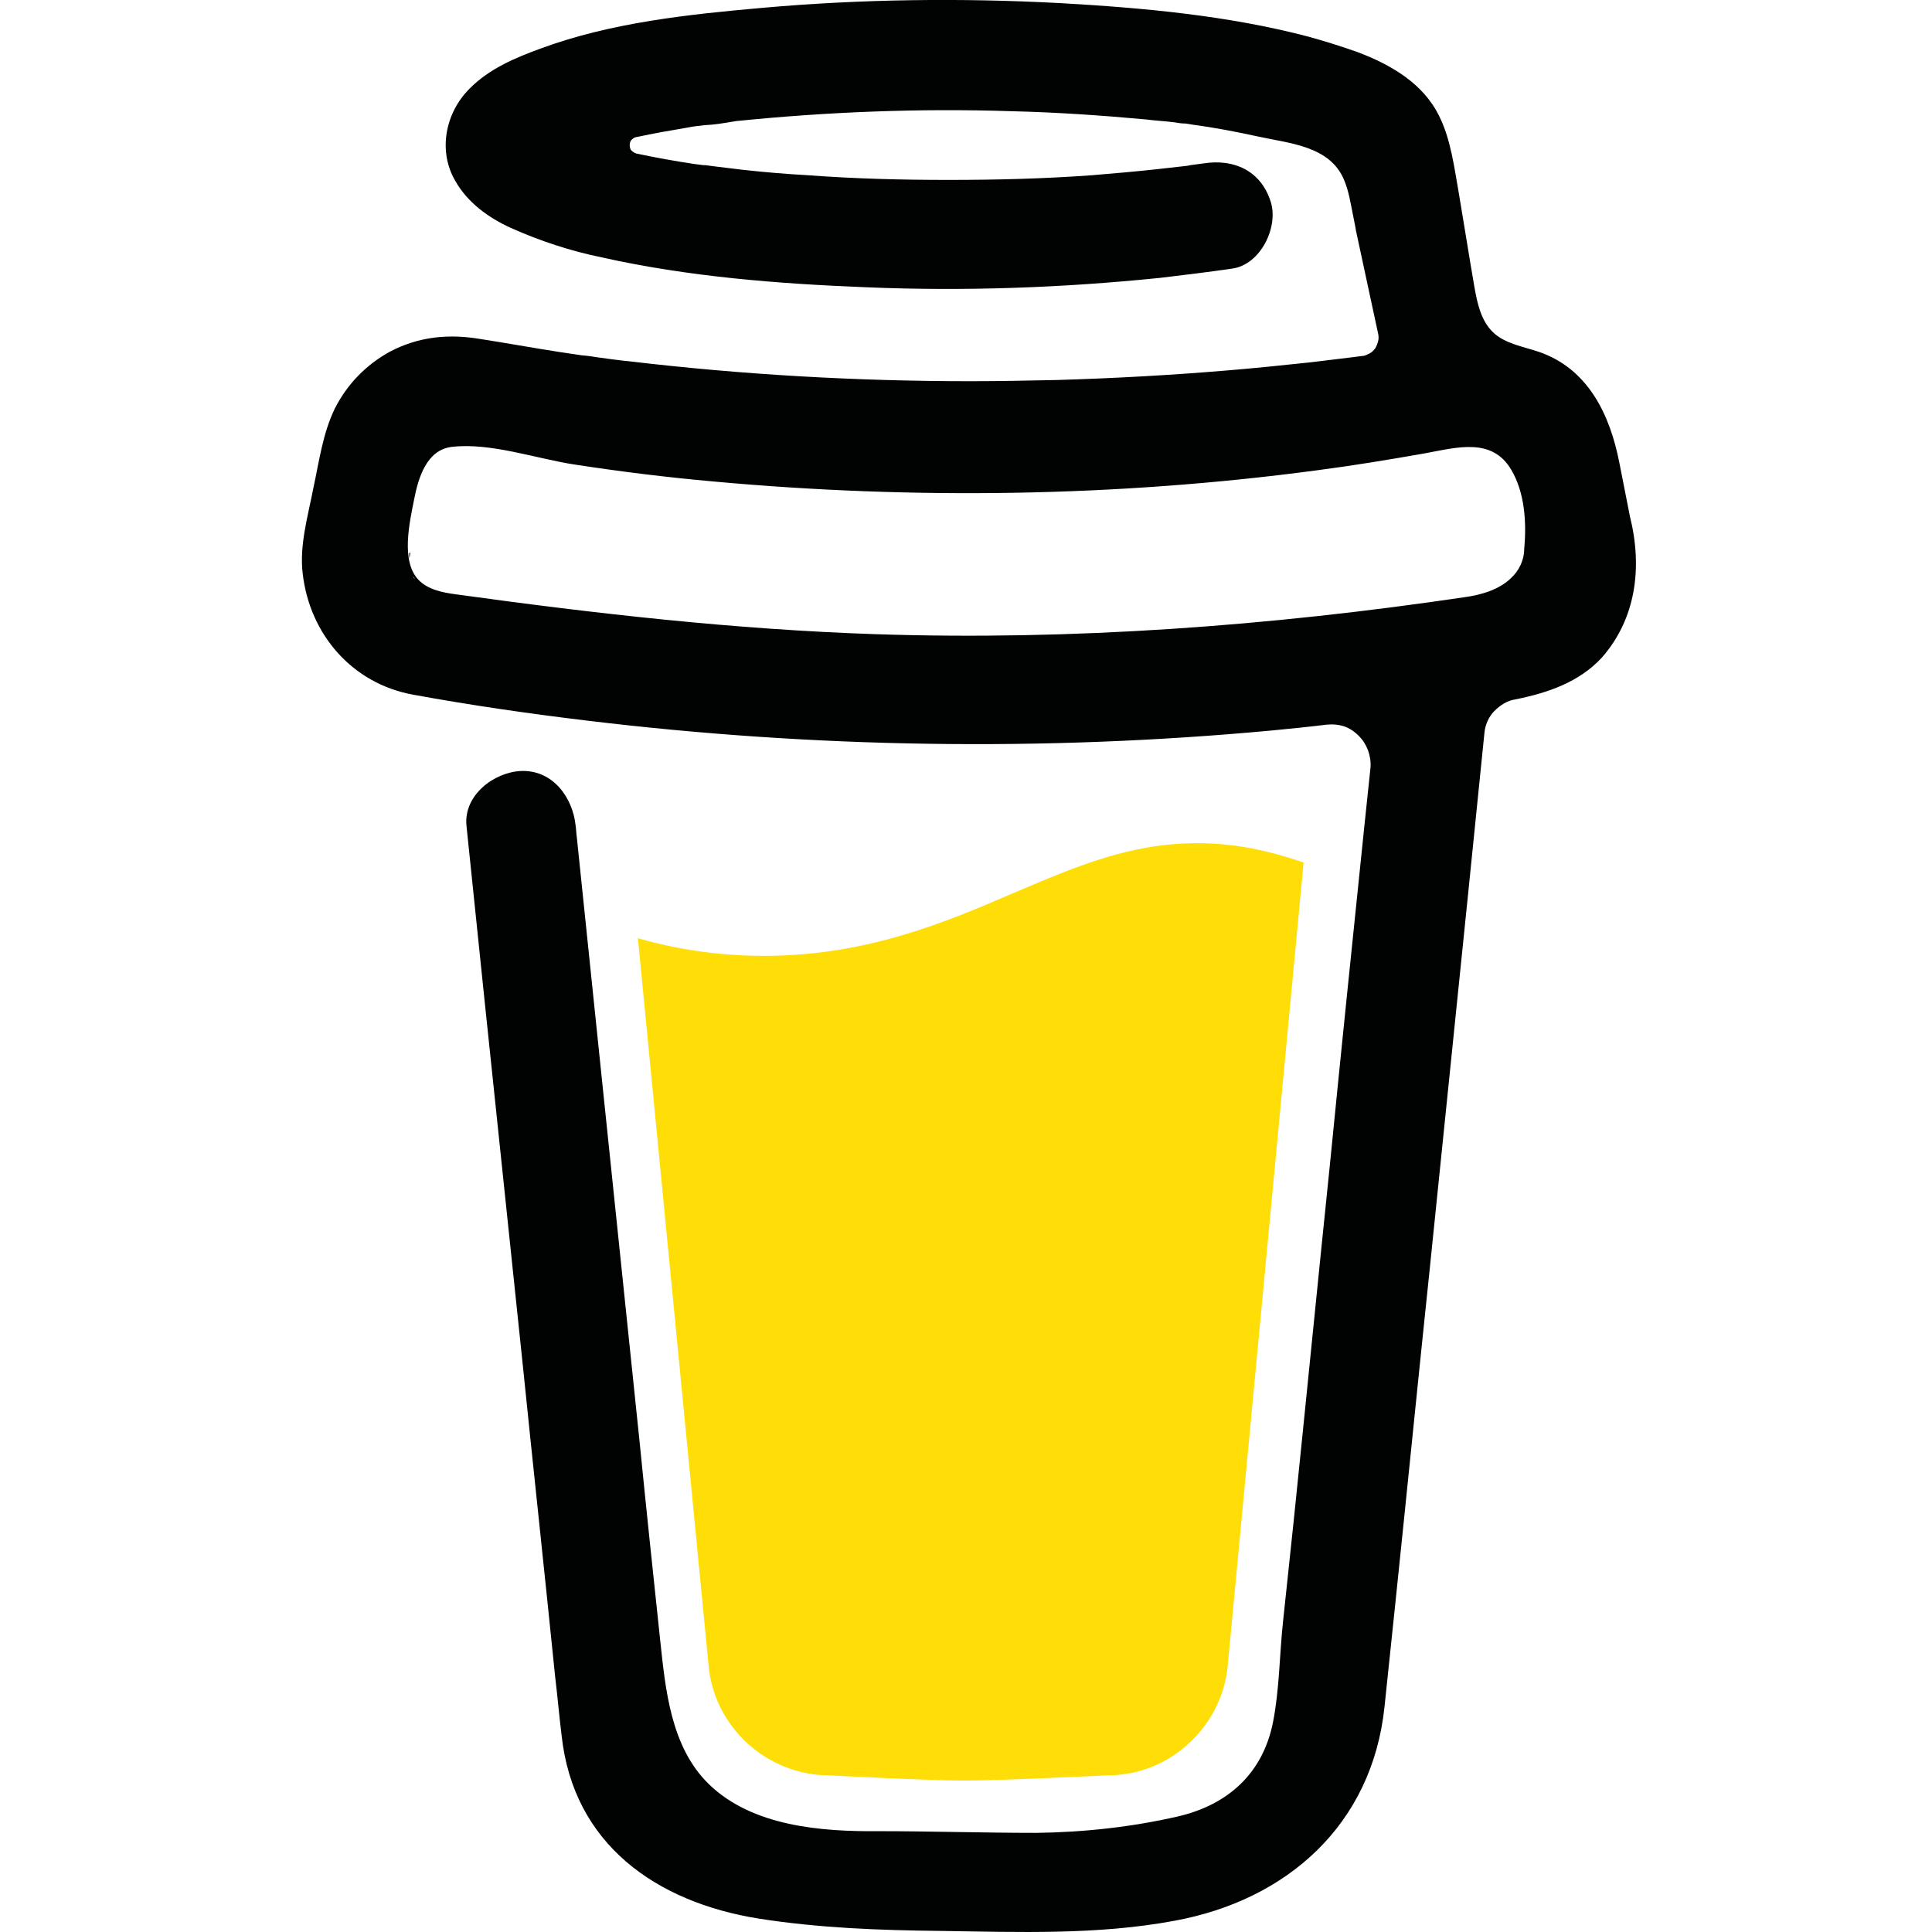 <svg width="16" height="16" viewBox="0 0 16 16" fill="none" xmlns="http://www.w3.org/2000/svg">
<path d="M8.404 7.391C7.831 7.639 7.174 7.916 6.328 7.916C5.974 7.916 5.623 7.868 5.283 7.77L5.867 13.779C5.886 14.032 6.003 14.265 6.187 14.435C6.372 14.605 6.615 14.703 6.868 14.703C6.868 14.703 7.699 14.746 7.976 14.746C8.273 14.746 9.167 14.703 9.167 14.703C9.42 14.703 9.663 14.61 9.848 14.435C10.033 14.265 10.149 14.032 10.169 13.779L10.796 7.143C10.514 7.046 10.232 6.983 9.916 6.983C9.362 6.983 8.92 7.172 8.404 7.391Z" fill="#FFDD06"/>
<path d="M13.498 4.275L13.411 3.833C13.333 3.434 13.153 3.055 12.745 2.914C12.614 2.87 12.463 2.846 12.366 2.753C12.264 2.656 12.234 2.51 12.21 2.374C12.166 2.121 12.127 1.869 12.084 1.616C12.045 1.397 12.016 1.154 11.918 0.96C11.787 0.692 11.52 0.537 11.252 0.435C11.116 0.386 10.975 0.342 10.834 0.303C10.168 0.128 9.468 0.065 8.783 0.026C7.961 -0.018 7.135 -0.008 6.313 0.065C5.701 0.119 5.059 0.187 4.48 0.401C4.267 0.478 4.048 0.571 3.887 0.736C3.688 0.935 3.625 1.251 3.771 1.499C3.873 1.679 4.048 1.805 4.232 1.888C4.471 1.995 4.723 2.078 4.981 2.131C5.701 2.292 6.44 2.35 7.174 2.379C7.986 2.413 8.797 2.384 9.609 2.301C9.809 2.277 10.008 2.253 10.207 2.224C10.441 2.19 10.591 1.878 10.523 1.669C10.441 1.412 10.217 1.314 9.969 1.353C9.93 1.358 9.896 1.363 9.857 1.368L9.833 1.373C9.745 1.383 9.663 1.392 9.575 1.402C9.4 1.421 9.225 1.436 9.045 1.451C8.652 1.48 8.253 1.49 7.854 1.49C7.465 1.49 7.076 1.48 6.688 1.451C6.508 1.441 6.333 1.426 6.158 1.407C6.075 1.397 5.997 1.387 5.919 1.378L5.842 1.368H5.827L5.749 1.358C5.589 1.334 5.428 1.305 5.268 1.271C5.253 1.266 5.239 1.256 5.229 1.246C5.219 1.237 5.215 1.217 5.215 1.203C5.215 1.188 5.219 1.169 5.229 1.159C5.239 1.149 5.253 1.139 5.268 1.135H5.273C5.409 1.105 5.55 1.081 5.691 1.057C5.74 1.047 5.783 1.042 5.832 1.037C5.919 1.033 6.007 1.018 6.094 1.003C6.853 0.926 7.616 0.896 8.379 0.921C8.749 0.93 9.118 0.955 9.488 0.989C9.565 0.999 9.648 1.003 9.726 1.013C9.755 1.018 9.784 1.023 9.818 1.023L9.881 1.033C10.061 1.057 10.236 1.091 10.416 1.13C10.679 1.188 11.014 1.208 11.131 1.49C11.17 1.582 11.184 1.679 11.204 1.776L11.228 1.898V1.903C11.291 2.19 11.35 2.476 11.413 2.763C11.418 2.783 11.418 2.807 11.413 2.826C11.408 2.846 11.398 2.87 11.389 2.885C11.374 2.904 11.359 2.919 11.34 2.928C11.32 2.938 11.301 2.948 11.282 2.948L11.243 2.953L11.204 2.958C11.087 2.972 10.966 2.987 10.849 3.001C10.616 3.026 10.382 3.05 10.149 3.069C9.682 3.108 9.22 3.133 8.754 3.147C8.515 3.152 8.277 3.157 8.039 3.157C7.091 3.157 6.148 3.103 5.21 2.992C5.108 2.982 5.005 2.967 4.903 2.953C4.981 2.963 4.845 2.943 4.821 2.943C4.758 2.933 4.689 2.924 4.626 2.914C4.408 2.88 4.194 2.841 3.975 2.807C3.712 2.763 3.464 2.788 3.226 2.914C3.032 3.021 2.876 3.181 2.774 3.381C2.672 3.59 2.643 3.823 2.594 4.047C2.55 4.275 2.478 4.518 2.507 4.752C2.565 5.252 2.915 5.661 3.421 5.753C3.897 5.84 4.373 5.909 4.855 5.967C6.736 6.195 8.642 6.225 10.528 6.05C10.684 6.035 10.834 6.02 10.99 6.001C11.039 5.996 11.087 6.001 11.131 6.015C11.175 6.03 11.218 6.059 11.252 6.093C11.286 6.127 11.311 6.166 11.33 6.215C11.345 6.259 11.354 6.307 11.35 6.356L11.301 6.822C11.204 7.761 11.107 8.699 11.014 9.642C10.912 10.629 10.815 11.616 10.713 12.603C10.684 12.88 10.654 13.157 10.625 13.434C10.596 13.706 10.596 13.988 10.543 14.26C10.46 14.683 10.173 14.946 9.755 15.043C9.371 15.131 8.977 15.174 8.583 15.179C8.146 15.179 7.708 15.165 7.271 15.165C6.804 15.169 6.231 15.126 5.871 14.776C5.555 14.469 5.511 13.993 5.467 13.58C5.409 13.035 5.351 12.486 5.297 11.942L4.981 8.903L4.777 6.934C4.772 6.9 4.772 6.871 4.767 6.837C4.743 6.604 4.578 6.375 4.315 6.385C4.092 6.395 3.839 6.584 3.863 6.837L4.014 8.296L4.33 11.31C4.417 12.165 4.51 13.021 4.597 13.881C4.617 14.046 4.631 14.212 4.651 14.372C4.748 15.272 5.433 15.753 6.284 15.889C6.78 15.967 7.285 15.986 7.791 15.991C8.438 16.001 9.089 16.025 9.721 15.908C10.659 15.738 11.364 15.111 11.466 14.134C11.495 13.852 11.525 13.57 11.554 13.293C11.651 12.364 11.743 11.436 11.841 10.503L12.152 7.464L12.293 6.074C12.298 6.006 12.327 5.938 12.375 5.889C12.424 5.84 12.482 5.802 12.55 5.792C12.818 5.738 13.075 5.651 13.265 5.447C13.547 5.126 13.605 4.703 13.498 4.275ZM3.396 4.576C3.401 4.576 3.391 4.611 3.391 4.625C3.387 4.601 3.387 4.576 3.396 4.576ZM3.421 4.776C3.421 4.776 3.43 4.781 3.435 4.795C3.426 4.786 3.421 4.776 3.421 4.776ZM3.445 4.81C3.455 4.829 3.46 4.839 3.445 4.81V4.81ZM12.511 4.79C12.414 4.883 12.268 4.927 12.127 4.946C10.518 5.184 8.88 5.306 7.251 5.252C6.085 5.213 4.933 5.082 3.776 4.922C3.664 4.907 3.542 4.883 3.464 4.8C3.319 4.645 3.391 4.329 3.43 4.134C3.464 3.959 3.532 3.726 3.741 3.701C4.062 3.663 4.442 3.799 4.758 3.847C5.142 3.906 5.53 3.954 5.915 3.988C7.567 4.139 9.254 4.115 10.898 3.896C11.199 3.857 11.495 3.808 11.797 3.755C12.064 3.706 12.356 3.619 12.516 3.891C12.628 4.081 12.643 4.329 12.623 4.542C12.623 4.64 12.58 4.727 12.511 4.79Z" fill="#010202"/>
</svg>
